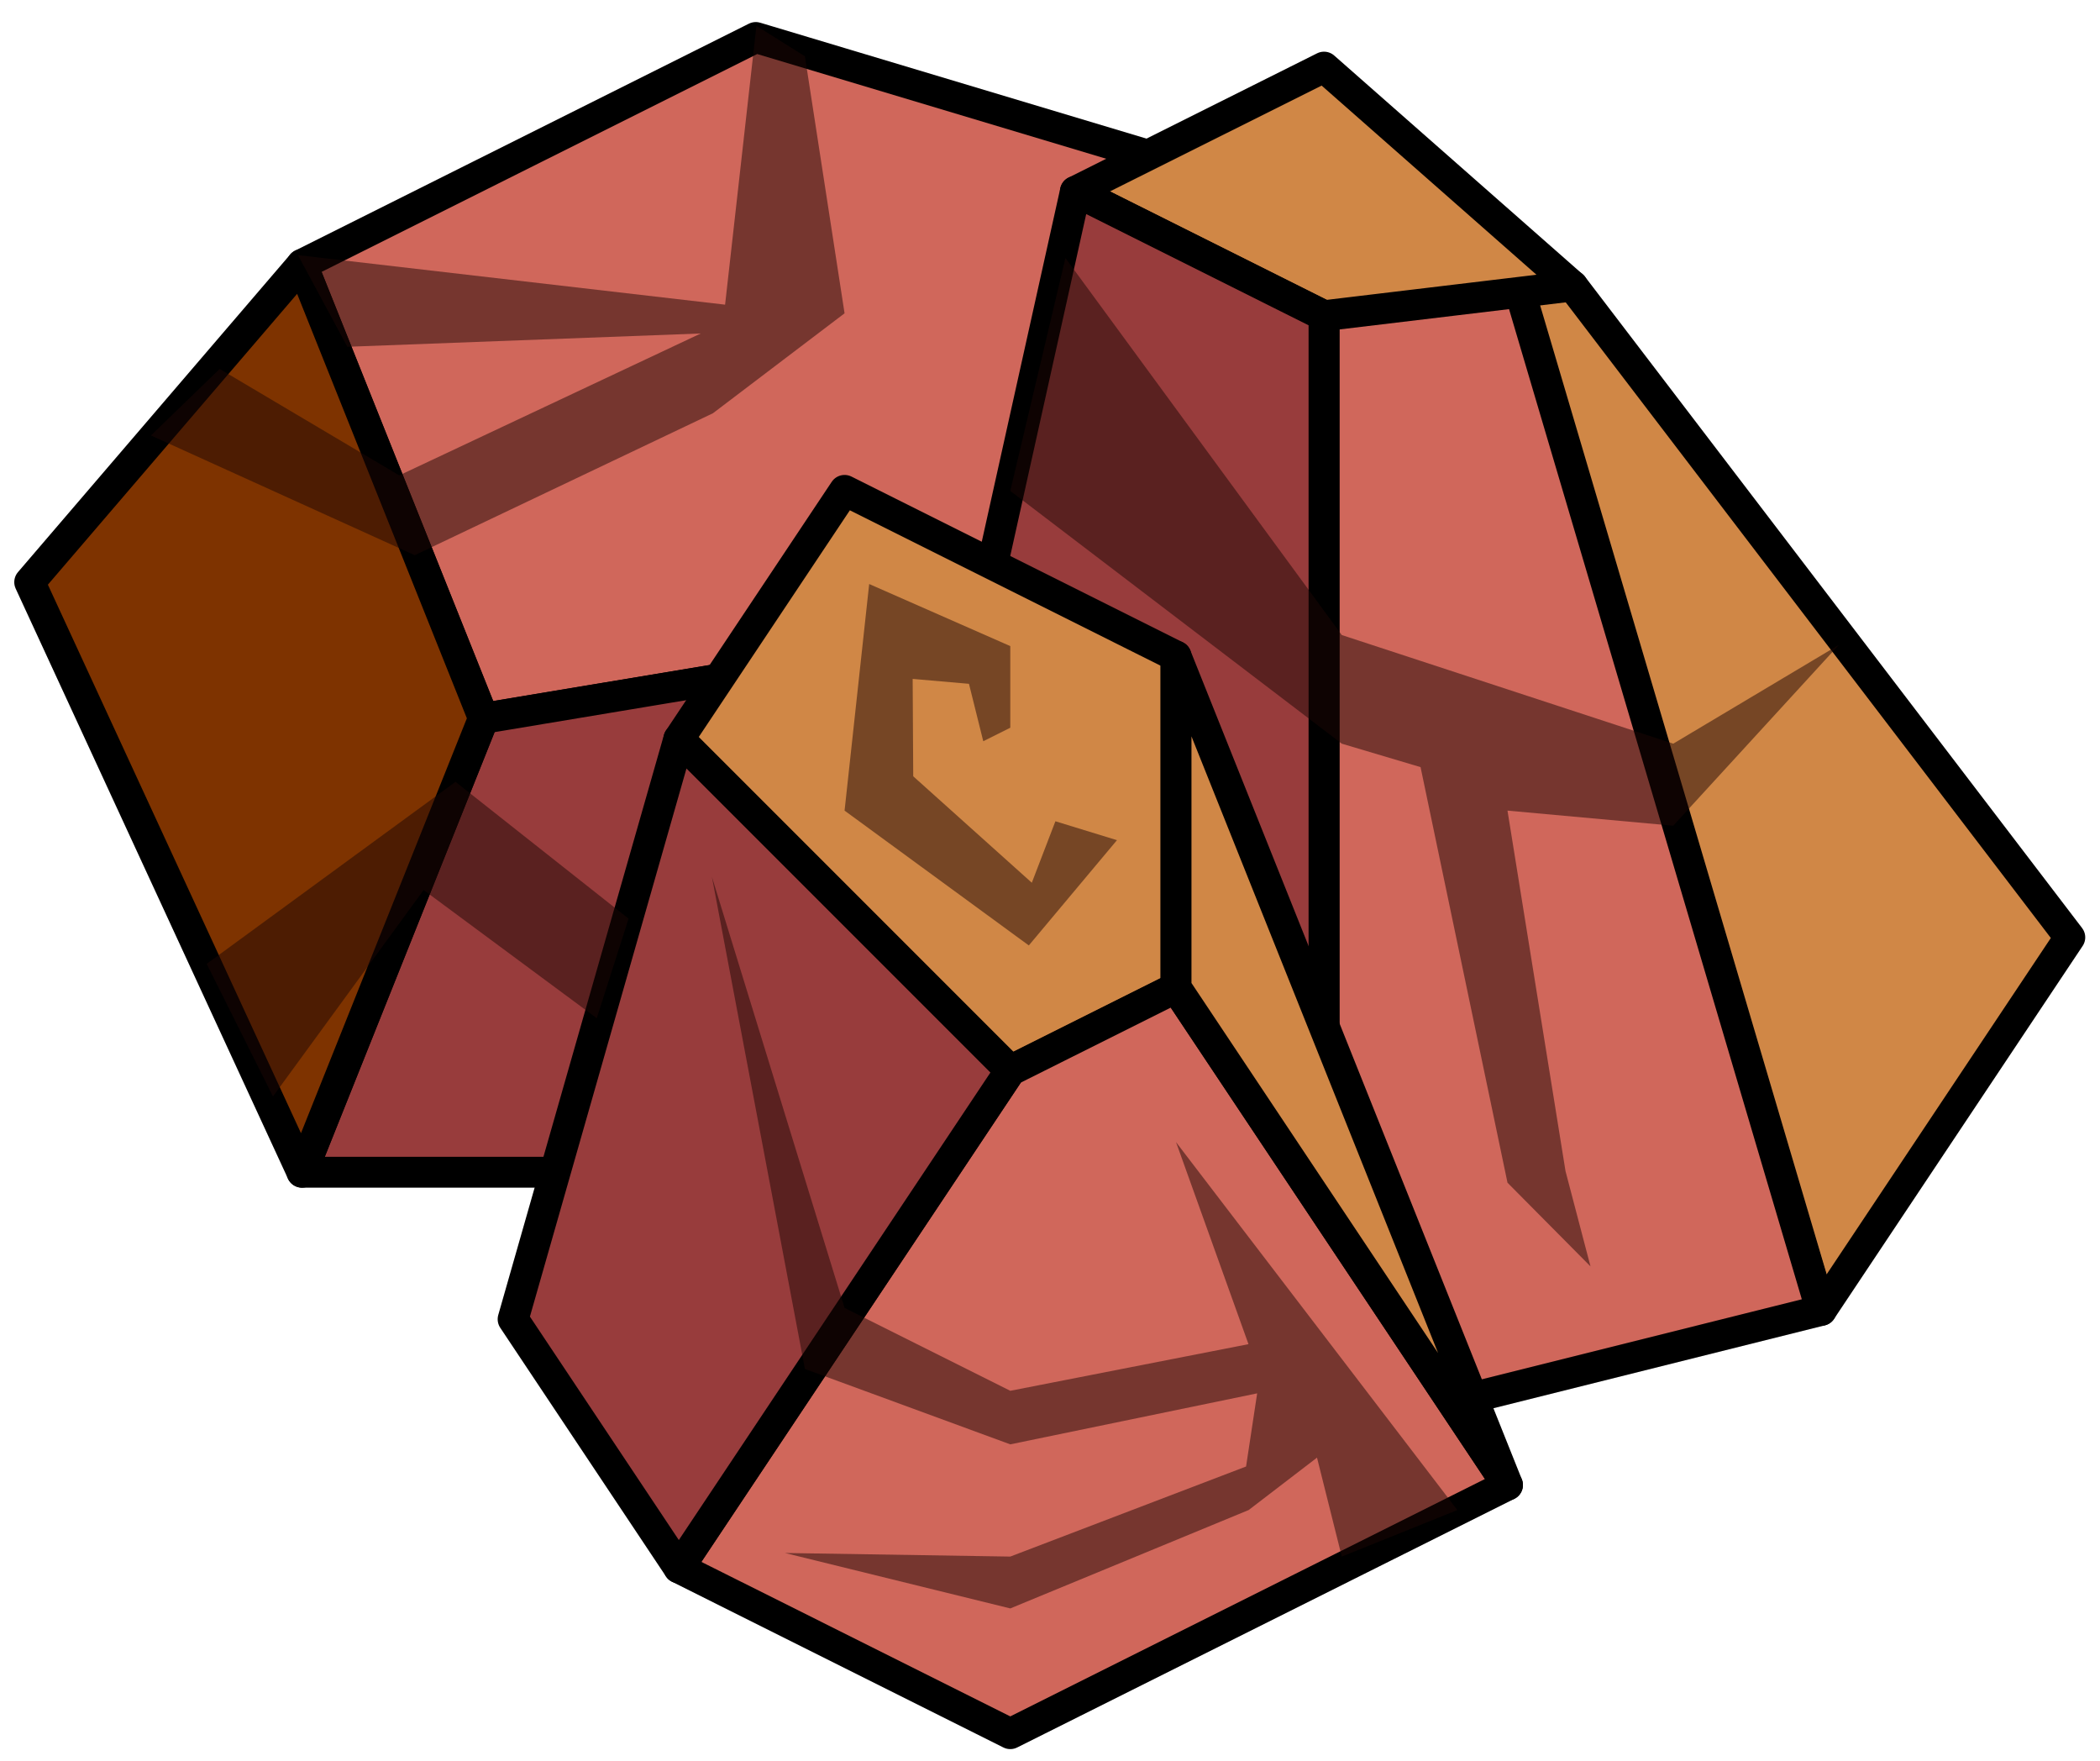 <?xml version="1.0" encoding="UTF-8" standalone="no"?><!DOCTYPE svg PUBLIC "-//W3C//DTD SVG 1.1//EN" "http://www.w3.org/Graphics/SVG/1.1/DTD/svg11.dtd"><svg width="100%" height="100%" viewBox="0 0 68 57" version="1.1" xmlns="http://www.w3.org/2000/svg" xmlns:xlink="http://www.w3.org/1999/xlink" xml:space="preserve" xmlns:serif="http://www.serif.com/" style="fill-rule:evenodd;clip-rule:evenodd;stroke-linecap:round;stroke-linejoin:round;stroke-miterlimit:1.5;"><g id="rock-runes09"><g><path d="M24.473,1.214l14.694,4.408l-5.878,14.695l-17.633,2.938l-5.877,-14.694l14.694,-7.347Z" style="fill:#d0675b;stroke:#000;stroke-width:1px;"/><path d="M39.167,5.622l11.755,11.756l0,11.755l-17.633,-8.816l5.878,-14.695" style="fill:#d08746;stroke:#000;stroke-width:1px;"/><path d="M33.289,20.317l17.633,8.816l-17.633,8.817l-23.51,0l5.877,-14.695l17.633,-2.938Z" style="fill:#983c3c;stroke:#000;stroke-width:1px;"/><path d="M9.779,8.561l5.877,14.694l-5.877,14.695l-8.817,-19.103l8.817,-10.286Z" style="fill:#7e3300;stroke:#000;stroke-width:1px;"/></g><g><path d="M50.922,9.255l16.1,21.092l-8.05,12.075l-10.665,-34.917l2.615,1.75Z" style="fill:#d08746;stroke:#000;stroke-width:1px;"/><path d="M48.602,7.358l-5.729,2.864l0,36.225l16.099,-4.025l-10.37,-35.064Z" style="fill:#d0675b;stroke:#000;stroke-width:1px;"/><path d="M50.922,9.258l-8.049,-7.085l-8.05,4.024l8.05,4.025l8.049,-0.964Z" style="fill:#d08746;stroke:#000;stroke-width:1px;"/><path d="M34.823,6.197l8.05,4.025l0,36.225l-16.1,-4.025l8.05,-36.225Z" style="fill:#983c3c;stroke:#000;stroke-width:1px;"/></g><g><path d="M27.348,15.876l10.733,5.367l0,10.733l-5.367,2.683l-10.733,-10.733l5.367,-8.05Z" style="fill:#d08746;stroke:#000;stroke-width:1px;"/><path d="M38.081,31.976l10.733,16.1l-16.1,8.05l-10.733,-5.367l10.733,-16.1l5.367,-2.683Z" style="fill:#d0675b;stroke:#000;stroke-width:1px;"/><path d="M32.714,34.659l-10.733,16.1l-5.366,-8.05l5.366,-18.783l10.733,10.733Z" style="fill:#983c3c;stroke:#000;stroke-width:1px;"/><path d="M38.081,21.243l10.733,26.833l-10.733,-16.1l0,-10.733Z" style="fill:#d08746;stroke:#000;stroke-width:1px;"/></g><path d="M47.191,48.887l-9.11,-11.911l2.346,6.54l-7.713,1.51l-5.366,-2.683l-4.295,-13.952l3.011,15.928l6.65,2.441l7.994,-1.651l-0.359,2.368l-7.635,2.916l-7.296,-0.116l7.296,1.795l7.72,-3.186l2.212,-1.696l0.802,3.203l3.743,-1.506Z" style="fill:#1d0705;fill-opacity:0.5;"/><path d="M32.714,23.56l0,-2.643l-4.569,-2.01l-0.797,7.336l5.966,4.365l2.854,-3.408l-1.993,-0.612l-0.764,1.99l-3.84,-3.446l-0.018,-3.153l1.823,0.159l0.463,1.859l0.875,-0.437Z" style="fill:#1d0705;fill-opacity:0.5;"/><path d="M59.547,20.876l-5.366,3.2l-10.733,-3.517l-8.948,-12.206l-1.786,7.54l10.734,8.183l2.551,0.759l2.815,13.454l2.688,2.71l-0.809,-3.084l-1.879,-11.672l5.367,0.489l5.366,-5.856Z" style="fill:#1d0705;fill-opacity:0.5;"/><path d="M24.494,0.837l-1.015,9.026l-13.83,-1.603l1.599,2.967l11.442,-0.431l-9.763,4.594l-5.814,-3.446l-2.225,2.154l8.542,3.876l9.655,-4.595l4.263,-3.236l-1.284,-8.32l-1.57,-0.986Z" style="fill:#1d0705;fill-opacity:0.5;"/><path d="M6.693,31.204l8.057,-5.893l5.604,4.429l-1.031,3.224l-5.606,-4.15l-4.878,6.683l-2.146,-4.293" style="fill:#1d0705;fill-opacity:0.5;"/></g></svg>